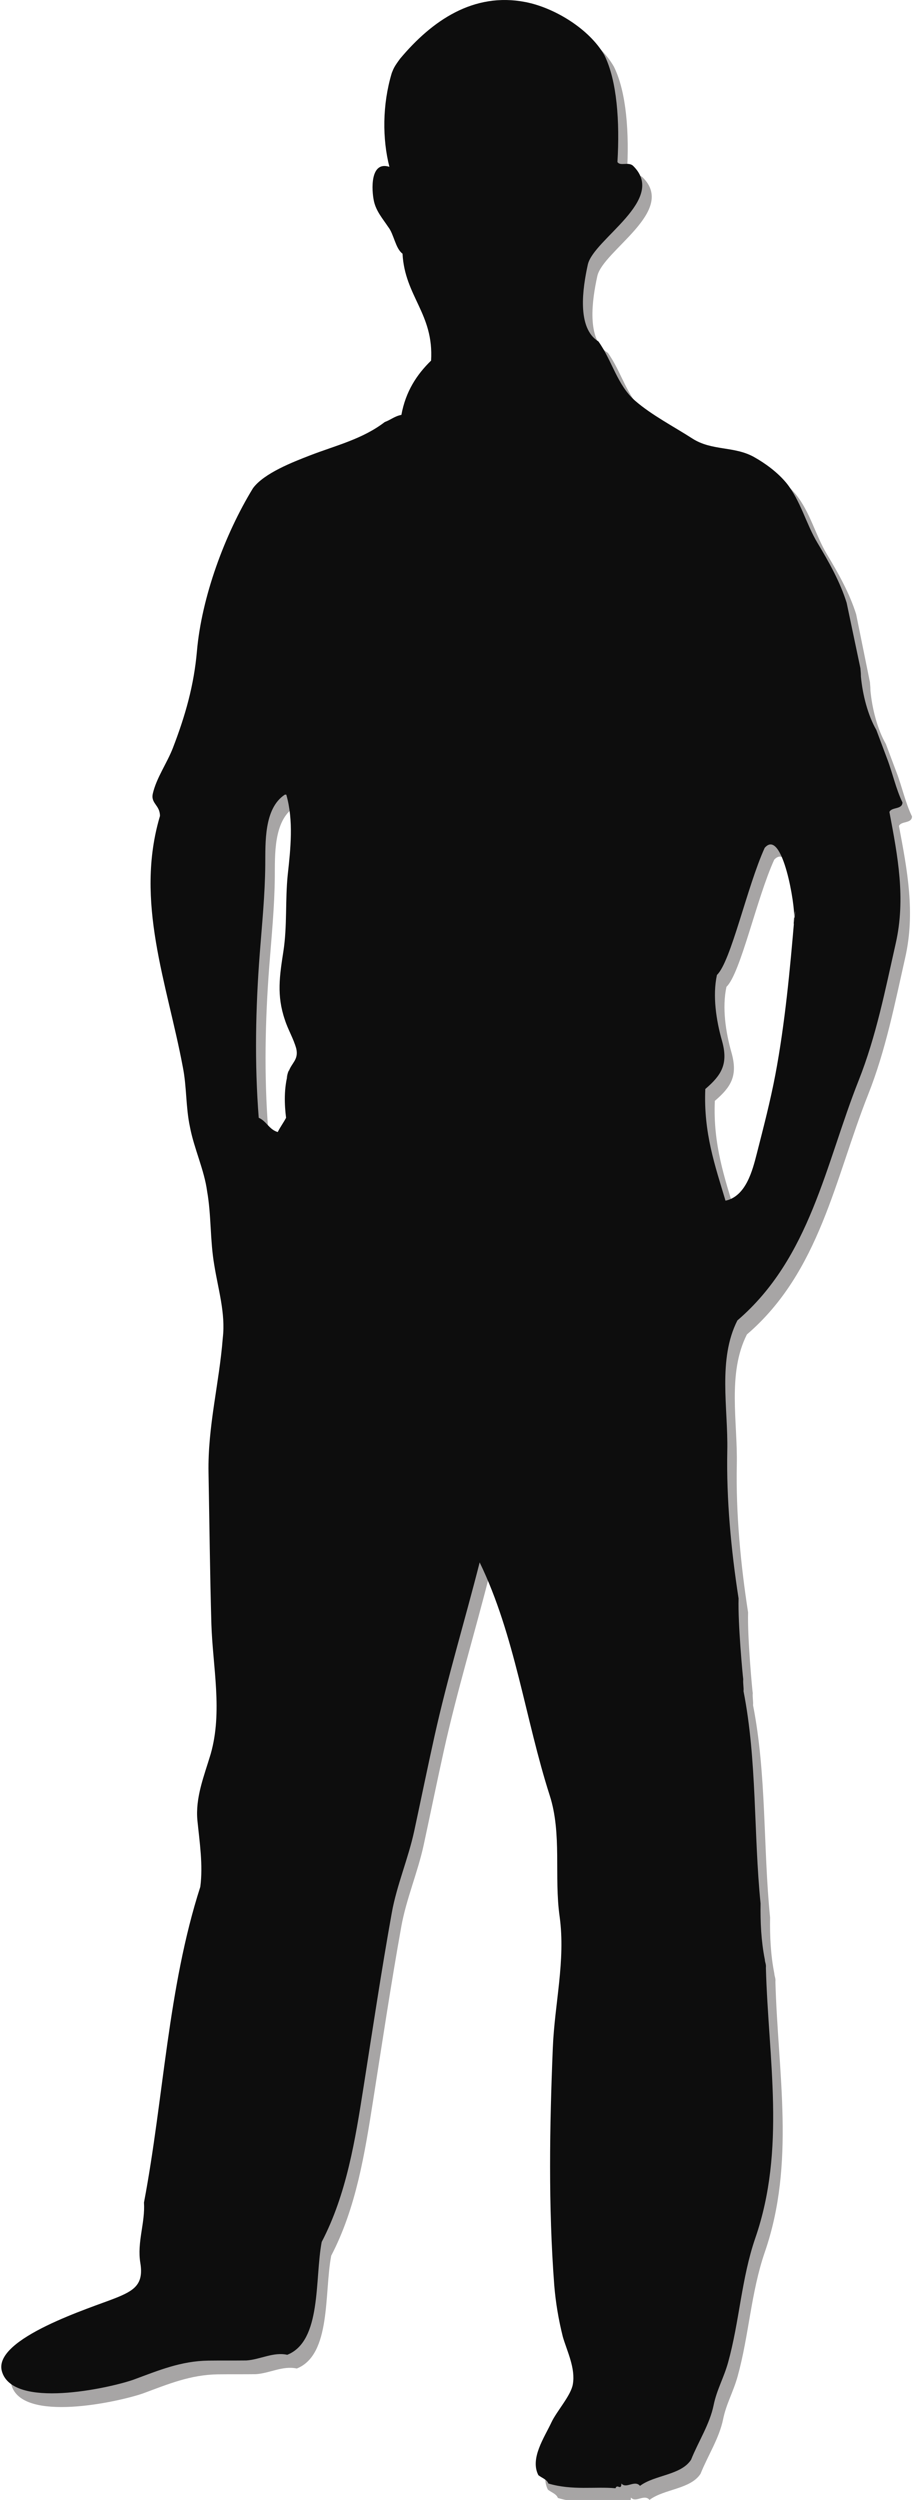 <svg xmlns="http://www.w3.org/2000/svg" xmlns:xlink="http://www.w3.org/1999/xlink" version="1.1" x="0px" y="0px" width="64px" height="175px" viewBox="0 0 64 175" enable-background="new 0 0 64 175" xml:space="preserve"><style>.style0{fill-rule:	evenodd;fill:	#231F20;clip-rule:	evenodd;fill-opacity:	0.4;}.style1{fill-rule:	evenodd;clip-rule:	evenodd;fill:	#0D0D0D;}</style><path d="M59.95 43 c-0.457-1.466-1.257-2.888-2.042-4.193c-0.811-1.347-1.18-2.968-2.186-4.205c-0.601-0.725-1.441-1.352-2.257-1.808 c-1.395-0.78-2.953-0.416-4.318-1.295c-1.292-0.832-2.843-1.635-4-2.636c-1.266-1.097-1.625-2.834-2.578-4.158 c-1.529-0.939-1.103-3.734-0.745-5.373c0.394-1.803 5.617-4.561 3.157-6.935c-0.339-0.277-0.88 0.053-1.081-0.25 c0.17-2.832-0.029-5.7-0.915-7.485c-1.048-1.828-3.487-3.32-5.529-3.716c-3.63-0.705-6.54 1.296-8.775 4 c-0.404 0.548-0.447 0.661-0.583 0.998c-0.669 2.223-0.662 4.628-0.166 6.57c-1.364-0.438-1.253 1.639-1.081 2.4 c0.158 0.7 0.6 1.2 1 1.792c0.398 0.5 0.5 1.5 1 1.867c0.161 3 2.2 4.2 2 7.5 c-0.997 0.971-1.781 2.155-2.079 3.826c-0.469 0.085-0.756 0.352-1.164 0.499c-1.565 1.202-3.435 1.64-5.236 2.3 c-1.176 0.455-3.226 1.245-3.995 2.32c-1.981 3.243-3.592 7.622-3.922 11.407c-0.209 2.402-0.814 4.513-1.68 6.8 c-0.411 1.068-1.153 2.095-1.407 3.212c-0.16 0.7 0.5 0.8 0.5 1.571c-1.783 6 0.5 11.7 1.6 17.6 c0.28 1.4 0.2 2.8 0.5 4.217c0.284 1.5 1 3 1.2 4.491c0.302 1.7 0.2 3.4 0.5 5.2 c0.271 1.7 0.8 3.4 0.6 5.113c-0.25 3.219-1.06 6.182-1 9.457c0.064 3.5 0.1 7.1 0.2 10.6 c0.095 3 0.8 6.131-0.05 9.09c-0.455 1.525-1.087 3.049-0.926 4.674c0.151 1.5 0.4 3.1 0.2 4.6 c-2.277 7.07-2.559 14.789-3.944 22.072c0.093 1.42-0.495 2.773-0.255 4.227c0.248 1.508-0.434 1.938-1.761 2.5 c-1.648 0.658-8.549 2.805-7.938 5.086c0.732 2.7 7.5 1.2 9.2 0.613c1.778-0.656 3.328-1.314 5.26-1.342 c0.888-0.012 1.8 0 2.665-0.012c0.961-0.061 1.893-0.613 2.862-0.395c2.423-0.967 1.914-5.281 2.412-7.9 c1.747-3.348 2.351-7.17 2.932-10.857c0.639-4.057 1.25-8.141 1.975-12.18c0.349-1.943 1.157-3.801 1.574-5.74 c0.476-2.213 0.929-4.43 1.419-6.639c0.91-4.092 2.128-8.094 3.16-12.154c2.472 5.1 3.2 11 4.9 16.3 c0.875 2.7 0.3 5.7 0.7 8.547c0.423 3.082-0.35 6.074-0.477 9.166c-0.226 5.512-0.32 11.1 0.1 16.6 c0.098 1.2 0.3 2.4 0.6 3.568c0.29 1 0.9 2.2 0.7 3.326c-0.129 0.783-1.137 1.893-1.497 2.7 c-0.495 1.061-1.52 2.529-0.915 3.742c0.257 0.2 0.6 0.3 0.7 0.582c1.676 0.5 3.3 0.2 4.7 0.3 c0.122-0.342 0.4 0.2 0.416-0.332c0.334 0.4 0.929-0.275 1.3 0.166c1.028-0.773 2.865-0.738 3.576-1.83 c0.502-1.262 1.306-2.479 1.58-3.824c0.221-1.084 0.709-1.893 1.016-2.998c0.791-2.857 0.933-5.883 1.902-8.693 c2.15-6.23 0.918-12.504 0.742-18.912c0.024-0.303-0.06-0.336-0.077-0.598c-0.255-1.275-0.317-2.615-0.296-3.914 c-0.492-4.896-0.24-10.016-1.194-14.865c0.028-0.221-0.047-0.557-0.019-0.834c-0.032-0.172-0.378-3.877-0.327-5.654 c-0.523-3.365-0.86-6.943-0.79-10.352c0.062-2.977-0.675-6.381 0.707-9.107c5.107-4.381 6.167-10.941 8.493-16.803 c1.229-3.1 1.862-6.345 2.594-9.584c0.711-3.151 0.146-6.098-0.441-9.207c0.162-0.364 0.9-0.153 0.915-0.666 c-0.456-0.931-0.696-2.076-1.081-3.077l-0.749-1.996c-0.594-1.031-0.962-2.464-1.081-3.742c-0.005-0.349-0.016-0.256-0.034-0.577 M20.864 75.875c-0.336 1.117-0.279 2.302-0.167 3.244c-0.18 0.346-0.409 0.645-0.582 0.998c-0.604-0.173-0.788-0.765-1.331-0.998 c-0.299-3.822-0.221-7.689 0.073-11.508c0.16-2.078 0.365-4.115 0.385-6.201c0.014-1.531-0.103-3.942 1.372-4.911 c0.028 0 0.1 0 0.1 0c0.52 1.8 0.3 3.8 0.1 5.621c-0.178 1.769-0.03 3.585-0.301 5.3 c-0.268 1.731-0.481 3.1 0.1 4.806c0.222 0.7 0.6 1.3 0.8 2.021C21.591 75 21.1 75.3 20.9 75.9 C20.528 77 21 75.4 20.9 75.875z M56.291 65.064c-0.302 3.592-0.663 7.438-1.331 11 c-0.351 1.86-0.831 3.701-1.299 5.535c-0.307 1.201-0.761 2.989-2.193 3.28c-0.724-2.426-1.547-4.751-1.414-7.817 c1.145-0.98 1.626-1.762 1.163-3.392c-0.403-1.419-0.664-3.14-0.349-4.592c0.982-0.927 2.112-6.195 3.344-8.898 C55.466 58.8 56.4 64.4 56.3 65.064C56.156 66.7 56.4 63.5 56.3 65.064z" class="style0"/><path d="M59.284 42.197c-0.457-1.465-1.257-2.887-2.042-4.192 c-0.81-1.347-1.18-2.968-2.186-4.205c-0.602-0.726-1.442-1.352-2.257-1.808c-1.395-0.78-2.953-0.416-4.318-1.295 c-1.292-0.832-2.843-1.635-4-2.637c-1.266-1.097-1.625-2.834-2.578-4.158c-1.529-0.938-1.103-3.734-0.745-5.373 c0.394-1.803 5.618-4.561 3.157-6.936c-0.339-0.277-0.88 0.053-1.081-0.249c0.17-2.832-0.029-5.7-0.915-7.485 c-1.048-1.828-3.488-3.32-5.529-3.716c-3.631-0.705-6.54 1.296-8.775 3.966c-0.404 0.548-0.447 0.66-0.582 1 c-0.669 2.223-0.662 4.628-0.167 6.57c-1.364-0.438-1.253 1.638-1.081 2.412c0.158 0.7 0.6 1.2 1 1.8 c0.398 0.5 0.5 1.5 1 1.867c0.16 3 2.2 4.2 2 7.485c-0.997 0.971-1.781 2.155-2.079 3.8 c-0.469 0.085-0.756 0.353-1.164 0.499c-1.565 1.202-3.435 1.64-5.236 2.337c-1.176 0.455-3.226 1.245-3.995 2.3 c-1.982 3.243-3.592 7.622-3.922 11.406c-0.21 2.402-0.814 4.513-1.68 6.764c-0.411 1.068-1.153 2.095-1.408 3.2 c-0.16 0.7 0.5 0.8 0.5 1.571c-1.783 6 0.5 11.7 1.6 17.572c0.28 1.4 0.2 2.8 0.5 4.2 c0.284 1.5 1 3 1.2 4.49c0.301 1.7 0.2 3.4 0.5 5.158c0.271 1.7 0.8 3.4 0.6 5.1 c-0.25 3.22-1.06 6.183-1 9.459c0.064 3.5 0.1 7.1 0.2 10.586c0.095 3 0.8 6.13-0.05 9.1 c-0.455 1.523-1.087 3.047-0.926 4.672c0.151 1.5 0.4 3.1 0.2 4.623c-2.277 7.07-2.558 14.789-3.944 22.1 c0.092 1.421-0.495 2.774-0.255 4.228c0.248 1.506-0.433 1.938-1.761 2.467c-1.648 0.656-8.549 2.805-7.938 5.1 c0.732 2.7 7.5 1.2 9.2 0.612c1.778-0.656 3.329-1.314 5.26-1.342c0.888-0.012 1.8 0 2.665-0.011 c0.961-0.062 1.893-0.613 2.862-0.396c2.424-0.967 1.915-5.281 2.412-7.9c1.748-3.348 2.351-7.169 2.932-10.857 c0.639-4.057 1.25-8.14 1.975-12.179c0.349-1.944 1.157-3.801 1.574-5.741c0.476-2.212 0.929-4.43 1.42-6.639 c0.909-4.091 2.128-8.094 3.16-12.153c2.472 5.1 3.2 11 4.9 16.298c0.875 2.7 0.3 5.7 0.7 8.5 c0.422 3.083-0.351 6.074-0.477 9.166c-0.226 5.511-0.32 11.1 0.1 16.644c0.098 1.2 0.3 2.4 0.6 3.6 c0.29 1 0.9 2.2 0.7 3.327c-0.13 0.782-1.138 1.892-1.497 2.661c-0.495 1.062-1.52 2.529-0.915 3.7 c0.257 0.2 0.6 0.3 0.7 0.582c1.676 0.5 3.3 0.2 4.7 0.333c0.122-0.343 0.4 0.2 0.416-0.333 c0.334 0.4 0.93-0.274 1.3 0.166c1.028-0.773 2.865-0.738 3.576-1.829c0.502-1.263 1.306-2.479 1.58-3.825 c0.221-1.083 0.709-1.892 1.016-2.999c0.791-2.856 0.932-5.882 1.901-8.691c2.15-6.231 0.918-12.505 0.742-18.914 c0.024-0.301-0.06-0.335-0.076-0.596c-0.256-1.276-0.317-2.616-0.297-3.915c-0.492-4.896-0.24-10.016-1.194-14.864 c0.028-0.222-0.047-0.557-0.019-0.834c-0.032-0.172-0.378-3.878-0.327-5.654c-0.522-3.366-0.86-6.944-0.79-10.352 c0.062-2.978-0.675-6.382 0.707-9.108c5.107-4.381 6.168-10.94 8.493-16.803c1.229-3.1 1.862-6.345 2.593-9.584 c0.712-3.152 0.146-6.098-0.441-9.207c0.163-0.364 0.901-0.153 0.915-0.666c-0.455-0.931-0.696-2.076-1.081-3.077l-0.749-1.996 c-0.594-1.031-0.962-2.464-1.081-3.743c-0.004-0.348-0.015-0.255-0.034-0.577 M20.197 75.046c-0.336 1.117-0.279 2.301-0.166 3.2 c-0.181 0.346-0.409 0.645-0.583 0.998c-0.604-0.173-0.788-0.765-1.331-0.998c-0.299-3.822-0.221-7.689 0.073-11.509 c0.16-2.077 0.366-4.115 0.385-6.201c0.014-1.531-0.103-3.942 1.371-4.911c0.028 0 0.1 0 0.1 0 c0.519 1.8 0.3 3.8 0.1 5.621c-0.179 1.769-0.031 3.585-0.301 5.337c-0.268 1.731-0.481 3.1 0.1 4.8 c0.222 0.7 0.6 1.3 0.8 2.021C20.925 74.2 20.4 74.4 20.2 75.046C19.861 76.2 20.3 74.5 20.2 75.046z M55.625 64.235c-0.302 3.592-0.663 7.438-1.331 10.978c-0.352 1.861-0.832 3.701-1.3 5.536c-0.307 1.2-0.761 2.989-2.193 3.3 c-0.724-2.425-1.547-4.751-1.414-7.817c1.145-0.98 1.626-1.762 1.164-3.392c-0.403-1.419-0.664-3.14-0.35-4.592 c0.982-0.927 2.112-6.195 3.344-8.898C54.8 57.9 55.7 63.5 55.6 64.235C55.49 65.8 55.8 62.7 55.6 64.235z" class="style1"/></svg>